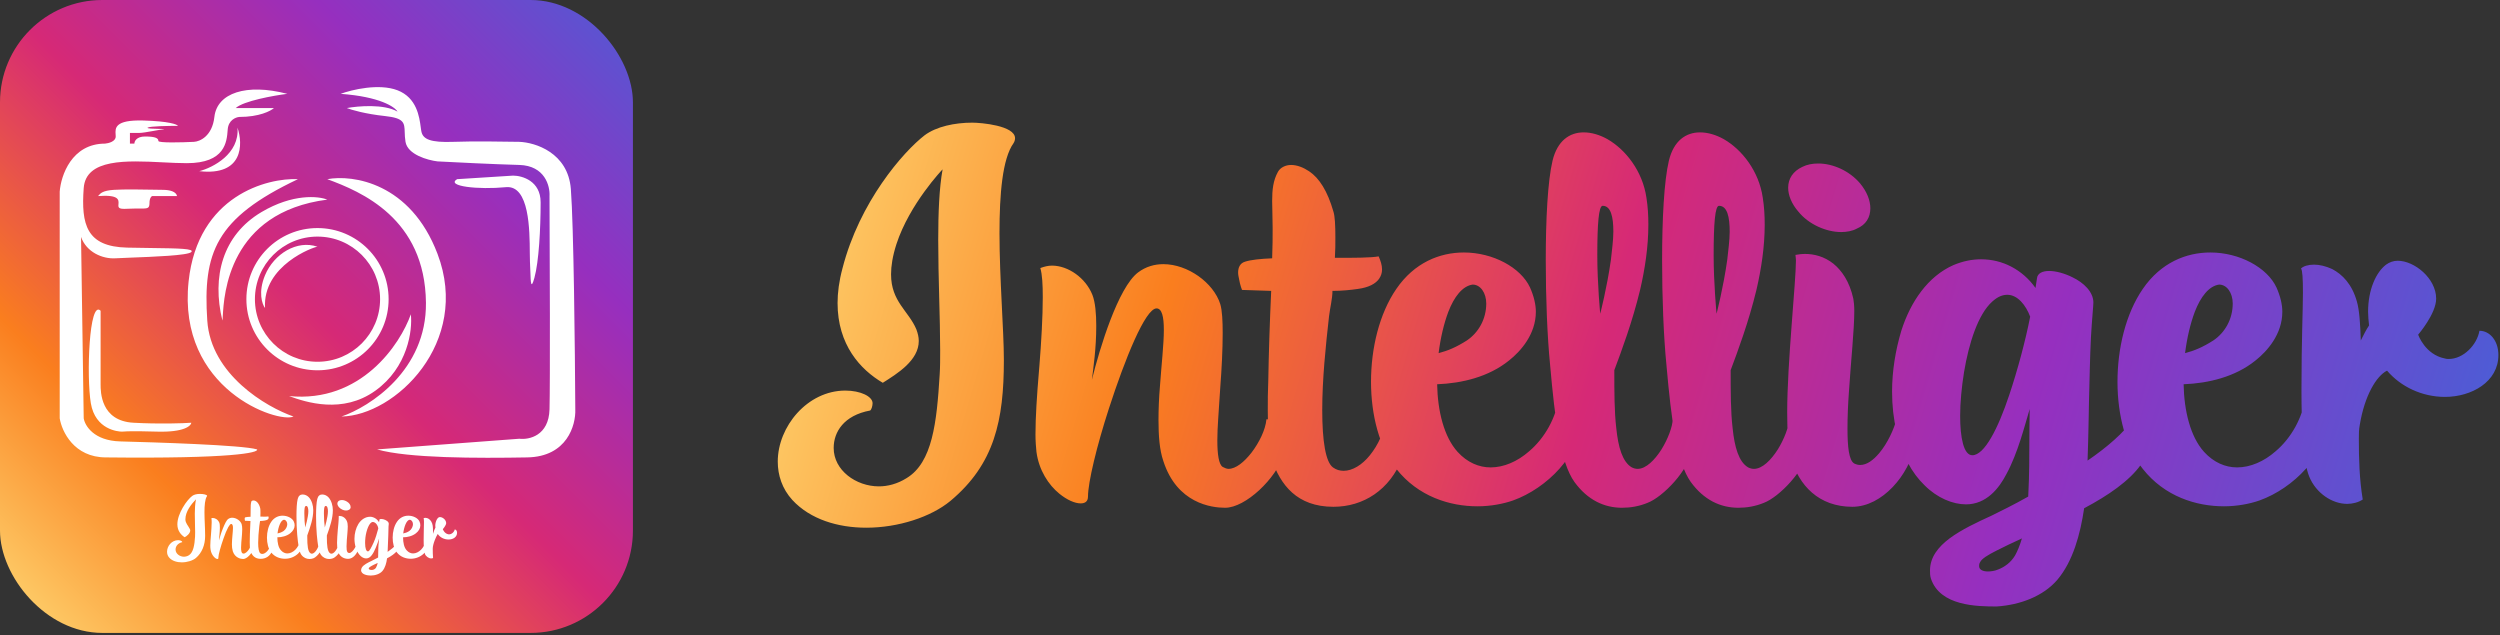 <svg width="807" height="205" viewBox="0 0 807 205" fill="none" xmlns="http://www.w3.org/2000/svg">
<rect x="0" y="0" width="807" height="205" fill="#333333" stroke="none"/>
<rect width="204.308" height="204.308" rx="33.042" fill="url(#paint0_linear_165_3)"/>
<path d="M58.84 175.001C57.307 175.371 56.672 176.402 56.672 177.407C56.672 178.676 57.968 179.707 59.368 179.707C59.871 179.707 60.532 179.548 61.034 179.204C62.408 178.279 62.805 175.9 62.963 173.257C62.99 172.86 62.99 172.358 62.99 171.856C62.99 171.089 62.963 169.953 62.937 169.054C62.911 167.97 62.884 166.833 62.884 165.75C62.884 164.349 62.963 162.816 63.254 161.177C61.721 162.789 59.844 165.115 59.844 167.653C59.844 168.869 60.717 169.635 61.298 170.798C61.377 170.957 61.404 171.089 61.404 171.248C61.404 172.199 60.161 173.177 59.606 173.415C58.47 172.702 57.254 171.38 57.254 169.265C57.254 167.468 58.02 165.591 58.972 163.899C60.003 162.075 61.245 160.701 62.038 160.093C62.646 159.617 63.624 159.432 64.549 159.432C65.713 159.432 66.849 159.696 66.849 160.067C66.849 160.119 66.823 160.146 66.796 160.199C66.162 161.124 66.003 163.159 66.003 165.38C66.003 167.864 66.215 170.349 66.215 173.019C66.215 175.9 65.21 178.438 63.254 180.103C62.25 180.975 60.373 181.53 58.681 181.53C57.148 181.53 55.615 181.081 54.69 180.077C54.135 179.495 53.923 178.808 53.923 178.094C53.923 176.244 55.456 174.367 57.492 174.367C57.65 174.367 58.681 174.393 58.84 175.001ZM78.612 178.702C78.903 178.702 79.22 178.543 79.537 178.279C80.198 177.724 80.833 176.746 80.965 175.927C81.282 175.979 81.705 176.349 81.705 177.01C81.705 177.169 81.652 177.407 81.573 177.618C81.308 178.358 80.7 179.231 79.934 179.812C79.432 180.209 78.903 180.447 78.48 180.447C77.74 180.447 75.837 180.077 75.149 177.962C74.938 177.248 74.859 176.482 74.859 175.715C74.859 174.737 74.964 173.706 75.044 172.702C75.097 171.988 75.202 171.142 75.202 170.455C75.202 169.688 75.07 169.133 74.621 169.133C74.383 169.133 74.039 169.53 73.669 170.191C73.193 171.063 72.638 172.384 72.162 173.785C71.264 176.297 70.497 179.099 70.497 179.892V180.077C70.497 180.341 70.365 180.447 70.18 180.447C69.572 180.447 68.277 179.284 67.986 177.486C67.907 177.037 67.88 176.587 67.88 176.138C67.88 175.292 67.986 173.944 68.092 172.755C68.197 171.301 68.33 169.768 68.33 168.631C68.33 168.076 68.303 167.626 68.25 167.256C68.382 167.23 68.541 167.204 68.7 167.204C69.493 167.204 70.365 167.732 70.788 168.71C70.947 169.054 70.973 169.688 70.973 170.376C70.973 171.829 70.709 173.521 70.709 174.446C70.709 174.42 70.735 174.393 70.735 174.341C70.867 173.838 71.317 172.12 71.977 170.508C72.532 169.16 73.114 167.917 73.643 167.547C74.039 167.256 74.489 167.124 74.964 167.124C76.26 167.124 77.661 168.102 78.004 169.212C78.136 169.662 78.189 170.243 78.189 170.878C78.189 171.829 78.084 172.913 78.004 173.865C77.978 174.314 77.819 175.583 77.819 176.693C77.819 177.539 77.846 178.702 78.612 178.702ZM84.13 180.394C82.227 180.394 81.328 179.231 80.852 177.856C80.667 177.328 80.615 176.376 80.615 175.028C80.615 173.442 80.694 171.38 80.799 169.265C80.799 168.975 80.826 168.525 80.852 168.182C79.927 168.155 79.213 168.102 79.081 168.102C79.081 168.102 78.976 167.759 78.976 167.441C78.976 167.23 79.028 167.045 79.187 166.992C79.557 166.886 80.165 166.833 80.879 166.807C80.905 166.093 80.905 165.512 80.905 164.64C80.905 163.371 80.905 162.604 81.17 161.785C81.328 161.626 81.566 161.547 81.83 161.547C82.597 161.547 83.575 162.287 83.998 164.058C84.051 164.269 84.077 164.745 84.077 165.459C84.077 165.855 84.077 166.278 84.051 166.754C84.553 166.754 85.002 166.781 85.425 166.781C85.928 166.781 86.35 166.754 86.641 166.701C86.694 166.833 86.721 166.992 86.721 167.124C86.721 167.547 86.403 167.864 85.505 168.023C85.108 168.102 84.553 168.155 83.945 168.182C83.892 168.71 83.813 169.265 83.707 169.794C83.469 171.909 83.337 173.733 83.337 175.239C83.337 176.957 83.549 178.226 84.024 178.596C84.209 178.755 84.421 178.808 84.659 178.808C85.716 178.808 87.038 177.38 87.302 175.847C87.593 175.874 88.042 176.217 88.042 176.957C88.042 177.169 88.016 177.433 87.884 177.777C87.223 179.548 85.743 180.394 84.13 180.394ZM93.681 172.147C92.544 173.045 90.958 173.442 89.531 173.442C89.531 175.134 89.848 176.772 90.746 177.698C91.355 178.358 92.068 178.649 92.755 178.649C93.654 178.649 94.579 178.2 95.32 177.46C96.06 176.72 96.615 175.689 96.8 174.578C97.302 174.578 97.672 175.107 97.672 175.794C97.672 175.9 97.672 176.006 97.646 176.112C97.461 177.142 96.932 178.041 96.165 178.755C95.082 179.759 93.601 180.367 92.015 180.367C90.456 180.367 88.738 179.839 87.548 178.332C86.597 177.142 86.174 175.371 86.174 173.548C86.174 171.697 86.623 169.794 87.575 168.419C88.526 167.019 89.901 166.463 91.222 166.463C92.808 166.463 94.341 167.256 94.817 168.314C95.029 168.737 95.108 169.16 95.108 169.583C95.108 170.534 94.606 171.406 93.681 172.147ZM91.698 167.785C90.667 167.785 89.821 170.085 89.584 172.199C90.244 172.067 90.852 171.856 91.513 171.433C92.306 170.878 92.729 169.926 92.729 169.212C92.729 168.472 92.253 167.785 91.698 167.785ZM95.937 172.596C95.779 170.904 95.7 168.631 95.7 166.543C95.7 164.322 95.805 162.181 96.096 161.071C96.334 160.067 96.942 159.617 97.656 159.617C98.501 159.617 99.189 159.987 99.717 160.542C100.669 161.573 101.118 163.265 101.118 164.666C101.118 167.309 100.22 169.979 99.189 172.834V173.495C99.189 176.006 99.347 178.068 100.272 178.623C100.405 178.702 100.537 178.728 100.669 178.728C101.092 178.728 101.515 178.385 101.885 177.935C102.387 177.328 102.757 176.508 102.863 175.927C103.154 175.979 103.577 176.455 103.577 177.195C103.577 177.645 103.444 177.935 103.259 178.253C102.757 179.099 101.806 179.971 101.198 180.209C100.775 180.367 100.352 180.447 99.929 180.447C98.924 180.447 97.973 180.024 97.285 179.099C96.493 178.015 96.228 175.636 95.937 172.596ZM98.528 170.27C98.528 170.27 99.532 166.939 99.532 165.062C99.532 164.111 99.347 163.318 98.819 163.318C98.316 163.318 98.237 164.349 98.237 165.697C98.237 167.468 98.343 169.001 98.528 170.27ZM102.262 172.596C102.103 170.904 102.024 168.631 102.024 166.543C102.024 164.322 102.13 162.181 102.42 161.071C102.658 160.067 103.266 159.617 103.98 159.617C104.826 159.617 105.513 159.987 106.042 160.542C106.993 161.573 107.443 163.265 107.443 164.666C107.443 167.309 106.544 169.979 105.513 172.834V173.495C105.513 176.006 105.672 178.068 106.597 178.623C106.729 178.702 106.861 178.728 106.993 178.728C107.416 178.728 107.839 178.385 108.209 177.935C108.711 177.328 109.082 176.508 109.187 175.927C109.478 175.979 109.901 176.455 109.901 177.195C109.901 177.645 109.769 177.935 109.584 178.253C109.082 179.099 108.13 179.971 107.522 180.209C107.099 180.367 106.676 180.447 106.253 180.447C105.249 180.447 104.297 180.024 103.61 179.099C102.817 178.015 102.553 175.636 102.262 172.596ZM104.852 170.27C104.852 170.27 105.857 166.939 105.857 165.062C105.857 164.111 105.672 163.318 105.143 163.318C104.641 163.318 104.561 164.349 104.561 165.697C104.561 167.468 104.667 169.001 104.852 170.27ZM109.194 178.226C108.824 177.116 108.798 176.191 108.798 175.186C108.798 173.918 108.93 172.517 109.035 171.089C109.168 169.609 109.353 168.076 109.353 166.543H109.564C110.304 166.543 111.362 166.913 111.943 168.155C112.181 168.684 112.26 169.292 112.26 169.979C112.26 170.666 112.181 171.433 112.128 172.252C112.022 173.6 111.864 174.949 111.864 176.376C111.864 177.169 111.89 177.883 112.181 178.253C112.313 178.438 112.525 178.517 112.789 178.517C113.053 178.517 113.423 178.279 113.688 178.015C114.375 177.38 114.904 176.27 114.983 175.9C115.3 175.9 115.697 176.349 115.697 176.799C115.697 177.222 115.512 177.83 115.247 178.306C114.507 179.627 113.476 180.394 112.34 180.394C110.701 180.394 109.591 179.389 109.194 178.226ZM110.41 161.415C110.939 161.415 111.547 161.626 112.075 161.97C112.71 162.366 113.186 162.974 113.186 163.714C113.186 164.454 112.419 164.798 111.705 164.798C110.912 164.798 110.014 164.375 109.432 163.741C109.088 163.344 108.903 162.921 108.903 162.551C108.903 162.313 108.983 162.102 109.115 161.917C109.353 161.6 109.802 161.415 110.41 161.415ZM121.372 183.249C121.636 182.773 121.795 182.271 121.927 181.715C121.531 181.874 119.918 182.641 119.495 182.958C119.337 183.064 119.019 183.301 119.019 183.513C119.019 183.804 119.442 183.989 119.945 183.989C120.447 183.989 121.055 183.777 121.372 183.249ZM118.782 177.988C119.284 177.988 119.918 176.614 120.632 175.081C121.24 173.733 121.689 172.12 122.112 170.587C121.954 169.424 121.134 168.499 120.341 168.499C119.178 168.499 118.226 171.301 117.962 173.468C117.883 174.156 117.856 174.763 117.856 175.292C117.856 177.116 118.253 177.988 118.782 177.988ZM122.059 179.971C122.059 179.469 122.112 178.649 122.112 177.275C122.112 176.006 122.376 174.341 122.376 173.838C121.716 175.847 120.923 178.068 119.945 179.284C119.522 179.812 118.967 180.262 118.2 180.262C117.618 180.262 117.037 180.024 116.482 179.548C115.821 178.966 115.239 178.068 114.843 176.799C114.579 175.9 114.42 174.922 114.42 173.944C114.42 172.199 114.869 170.481 115.689 169.133C116.561 167.759 117.883 166.807 119.495 166.807C120.394 166.807 121.689 167.362 122.35 168.578C122.429 168.287 122.482 167.97 122.509 167.706C122.535 167.574 122.773 167.521 123.064 167.521C123.83 167.521 124.993 167.97 125.39 168.657C125.469 168.816 125.496 168.948 125.496 169.133C125.337 170.217 125.443 171.036 125.337 172.913C125.258 174.367 125.126 177.83 125.126 178.147C125.681 177.75 126.209 177.354 126.659 176.984C127.187 176.561 127.61 176.112 127.901 175.715C128.192 175.874 128.562 176.244 128.562 176.799C128.562 177.063 128.43 177.433 128.165 177.803C127.505 178.702 126.289 179.521 124.941 180.235C124.755 181.715 124.333 183.275 123.46 184.306C122.614 185.31 121.055 185.786 119.654 185.786C118.702 185.786 116.561 185.495 116.561 184.042C116.561 183.751 116.667 183.46 116.825 183.169C117.381 182.297 118.729 181.636 119.945 181.055C120.764 180.658 122.059 179.971 122.059 179.971ZM134.26 172.147C133.123 173.045 131.537 173.442 130.11 173.442C130.11 175.134 130.427 176.772 131.326 177.698C131.934 178.358 132.647 178.649 133.335 178.649C134.233 178.649 135.159 178.2 135.899 177.46C136.639 176.72 137.194 175.689 137.379 174.578C137.881 174.578 138.251 175.107 138.251 175.794C138.251 175.9 138.251 176.006 138.225 176.112C138.04 177.142 137.511 178.041 136.745 178.755C135.661 179.759 134.181 180.367 132.595 180.367C131.035 180.367 129.317 179.839 128.127 178.332C127.176 177.142 126.753 175.371 126.753 173.548C126.753 171.697 127.202 169.794 128.154 168.419C129.105 167.019 130.48 166.463 131.802 166.463C133.388 166.463 134.921 167.256 135.397 168.314C135.608 168.737 135.687 169.16 135.687 169.583C135.687 170.534 135.185 171.406 134.26 172.147ZM132.277 167.785C131.247 167.785 130.401 170.085 130.163 172.199C130.824 172.067 131.432 171.856 132.092 171.433C132.885 170.878 133.308 169.926 133.308 169.212C133.308 168.472 132.833 167.785 132.277 167.785ZM139.689 177.09C139.689 178.173 139.715 179.099 139.794 180.129C139.609 180.235 139.398 180.262 139.186 180.262C138.341 180.262 137.442 179.548 137.177 178.834C136.86 178.041 136.755 176.217 136.755 174.288C136.755 173.204 136.781 171.75 136.807 170.719C136.834 169.873 136.86 169.107 136.86 168.499C136.86 167.944 136.807 167.521 136.755 167.23C136.94 167.177 137.125 167.151 137.31 167.151C138.076 167.151 138.763 167.626 139.186 168.314C139.715 169.107 139.768 170.191 139.768 171.301V172.332C140.006 171.539 140.297 170.798 140.561 170.296C140.535 170.111 140.508 169.9 140.508 169.715C140.508 169.45 140.535 169.107 140.614 168.763C140.799 167.997 141.09 167.415 141.486 167.098C141.645 166.966 141.83 166.913 142.041 166.913C142.887 166.913 144.024 167.812 144.024 168.869C144.024 169.583 142.94 170.825 142.94 170.825C142.94 170.825 143.416 172.199 144.685 172.464C144.764 172.49 144.87 172.49 144.949 172.49C145.795 172.49 146.588 171.75 146.799 170.904C147.249 170.957 147.539 171.354 147.539 171.988C147.539 173.336 146.297 174.156 144.79 174.156C143.31 174.156 142.015 173.442 141.301 172.358C140.957 172.913 140.614 173.653 140.323 174.42C139.953 175.371 139.689 176.402 139.689 177.09Z" fill="white"/>
<path fill-rule="evenodd" clip-rule="evenodd" d="M109.95 30.29C113.585 28.951 122.346 26.847 128.315 29.142C134.555 31.542 135.375 37.757 135.812 41.069L135.812 41.069L135.812 41.069L135.812 41.069C135.898 41.717 135.969 42.254 136.063 42.629C136.636 44.925 138.932 46.072 146.393 45.785C152.361 45.556 163.036 45.69 167.627 45.785C172.792 45.977 183.352 49.286 184.27 60.994C185.188 72.701 185.609 113.314 185.705 132.157C185.896 137.226 183.065 147.423 170.209 147.652C154.14 147.939 131.758 147.939 121.715 145.07L167.627 141.626C170.783 142.009 177.154 140.651 177.383 132.157C177.613 123.663 177.479 82.706 177.383 63.289C177.574 60.037 175.891 53.476 167.627 53.246C159.363 53.017 146.584 52.385 141.228 52.098C138.071 51.716 131.586 49.917 130.897 45.785C130.701 44.607 130.669 43.578 130.641 42.681C130.546 39.648 130.499 38.128 124.298 37.464C117.87 36.775 113.394 35.455 111.959 34.881C115.594 34.212 123.953 33.504 128.315 36.029C127.454 34.499 122.576 31.208 109.95 30.29ZM147.54 57.837L165.618 56.69C168.583 56.69 174.514 58.411 174.514 65.298C174.514 73.906 173.94 84.523 172.505 89.689C171.397 93.678 171.316 91.162 171.204 87.695C171.171 86.673 171.136 85.569 171.07 84.523C171.028 83.848 171.023 82.832 171.017 81.592C170.982 74.4 170.91 59.685 163.323 60.42C154.427 61.281 143.81 60.133 147.54 57.837ZM32.474 124.122V100.306C28.744 96.575 27.883 121.54 29.317 130.148C30.752 138.757 38.213 139.331 39.361 139.331C39.613 139.331 39.797 139.317 40.042 139.298L40.042 139.298C40.911 139.232 42.559 139.107 50.839 139.331C59.332 139.56 61.647 137.513 61.743 136.461C59.065 136.653 51.585 136.92 43.091 136.461C32.474 135.887 32.474 126.418 32.474 124.122ZM82.977 145.07C83.647 146.122 74.828 148.111 34.196 147.652C23.866 147.652 19.944 139.235 19.274 135.027V61.855C19.657 56.69 23.119 46.359 33.909 46.359C35.056 46.264 37.352 45.671 37.352 44.064C37.352 43.855 37.337 43.63 37.32 43.396C37.181 41.379 36.992 38.642 46.248 38.899C54.512 39.128 57.152 40.142 57.438 40.62C54.473 40.62 48.371 40.735 47.682 41.194C47.19 41.522 49.606 41.569 51.336 41.602C52.632 41.628 53.544 41.645 52.56 41.768C51.671 41.879 50.566 42.077 49.446 42.277L49.446 42.277L49.446 42.277C47.675 42.593 45.867 42.916 44.813 42.916H41.943V46.359H43.378C43.378 45.594 44.067 44.064 46.821 44.064C50.265 44.064 51.126 44.638 51.126 45.498C51.126 46.187 58.778 45.977 62.604 45.785C64.517 45.69 68.515 43.949 69.203 37.751C70.064 30.003 79.534 26.847 92.733 30.29C88.238 30.864 78.615 32.586 76.09 34.881H88.429C87.377 35.838 83.666 37.751 77.238 37.751C76.09 37.846 73.737 38.784 73.508 41.768L73.49 41.994C73.204 45.78 72.684 52.672 60.308 52.672C57.933 52.672 55.304 52.54 52.595 52.404L52.595 52.404C40.903 51.817 27.721 51.155 27.022 60.707C26.161 72.472 27.883 79.645 41.082 79.932C43.956 79.995 46.625 80.03 49.028 80.062C57.665 80.176 62.865 80.245 61.743 81.367C60.64 82.47 49.361 82.895 42.249 83.162C40.11 83.243 38.347 83.309 37.352 83.376C33.048 83.663 27.883 81.367 26.161 76.489L27.022 135.027C27.404 137.418 30.293 142.258 38.787 142.487C49.404 142.774 78.386 143.635 82.977 145.07ZM64.325 55.255C68.725 54.107 77.353 49.688 76.664 41.194C78.481 46.551 78.558 56.862 64.325 55.255ZM31.958 62.964C32.403 62.434 33.182 61.505 36.778 61.281C40.214 61.066 46.061 61.173 49.748 61.24H49.748H49.748H49.748H49.748H49.748H49.748C50.988 61.263 51.983 61.281 52.56 61.281C54.856 61.281 56.865 61.855 57.151 63.289H49.117C48.83 63.385 48.256 63.978 48.256 65.585C48.256 67.35 47.592 67.342 45.094 67.315C44.749 67.311 44.37 67.307 43.952 67.307C43.101 67.307 42.32 67.342 41.627 67.373L41.627 67.373C39.514 67.468 38.213 67.526 38.213 66.446C38.213 66.287 38.227 66.118 38.241 65.943L38.241 65.943V65.943V65.943V65.943C38.358 64.538 38.504 62.779 31.613 63.289C31.738 63.227 31.835 63.111 31.958 62.964ZM60.882 90.836C63.845 63.028 86.42 57.359 96.177 57.837C69.49 70.463 65.473 81.654 66.908 103.462C68.056 120.909 85.942 131.392 94.742 134.453C89.864 136.748 57.151 125.844 60.882 90.836ZM105.646 57.837C113.872 56.307 132.504 58.985 141.228 81.941C152.132 110.636 127.454 134.16 110.237 134.453C119.419 131.296 137.727 119.531 137.497 97.723C137.21 70.463 116.55 61.855 105.646 57.837ZM105.646 64.437C73.773 68.55 72.293 95.226 71.918 101.981C71.874 102.767 71.846 103.283 71.786 103.462C68.343 89.402 71.786 75.937 84.412 68.454C94.512 62.468 102.776 63.282 105.646 64.437ZM132.619 101.454C129.176 111.21 116.493 130.148 93.307 127.853C98.759 129.861 110.581 133.707 121.141 126.131C131.701 118.556 133.193 106.523 132.619 101.454ZM85.559 99.445C84.699 85.671 101.342 79.645 102.489 79.645C95.89 77.35 88.429 81.941 85.559 88.828C83.264 94.337 84.603 98.201 85.559 99.445ZM122.692 96.575C122.692 107.733 113.647 116.778 102.49 116.778C91.332 116.778 82.287 107.733 82.287 96.575C82.287 85.418 91.332 76.373 102.49 76.373C113.647 76.373 122.692 85.418 122.692 96.575ZM125.445 96.575C125.445 109.254 115.168 119.531 102.49 119.531C89.811 119.531 79.534 109.254 79.534 96.575C79.534 83.897 89.811 73.62 102.49 73.62C115.168 73.62 125.445 83.897 125.445 96.575Z" fill="white"/>
<path d="M281.668 130.16C281.668 130.944 281.354 132.2 280.883 132.514C272.408 134.084 269.111 139.42 269.111 144.6C269.111 151.82 276.332 157 283.709 157C286.534 157 289.673 156.215 292.656 154.332C300.975 149.309 302.387 136.438 303.329 120.899C303.486 118.544 303.486 115.876 303.486 113.051C303.486 102.848 302.858 89.664 302.858 77.421C302.858 68.788 303.172 60.783 304.271 54.661C304.271 54.661 293.597 65.805 289.359 78.833C288.104 82.757 287.633 85.897 287.633 88.565C287.633 97.355 293.283 100.337 295.795 106.301C296.266 107.557 296.58 108.813 296.58 110.069C296.58 116.347 289.673 120.585 284.964 123.567C277.744 119.329 270.367 111.324 270.367 97.826C270.367 94.529 270.838 90.762 271.937 86.681C277.43 65.178 291.557 49.011 298.463 43.674C302.23 40.849 308.195 39.593 313.845 39.593C316.671 39.593 327.658 40.535 327.658 44.616C327.658 45.087 327.501 45.714 327.187 46.185C323.577 51.208 322.635 62.666 322.635 75.223C322.635 89.978 324.048 106.615 324.048 116.19C324.048 135.653 321.066 149.78 306.782 161.709C300.504 166.889 289.987 170.342 279.628 170.342C270.524 170.342 261.577 167.673 255.77 161.395C252.473 157.785 251.061 153.39 251.061 148.995C251.061 137.694 260.635 126.079 272.878 126.079C277.744 126.079 281.668 127.962 281.668 130.16ZM408.808 135.339C411.32 135.339 415.087 137.851 415.087 142.717C415.087 143.815 414.93 145.228 414.459 146.641C411.947 154.489 402.059 163.906 395.467 163.906C391.072 163.906 379.927 162.494 375.532 148.838C374.277 145.228 373.963 140.519 373.963 135.653C373.963 132.043 374.12 128.276 374.434 124.666C374.905 117.917 375.689 111.167 375.689 106.458C375.689 102.22 375.062 99.552 373.335 99.552C369.725 99.552 363.132 115.876 357.953 131.886C354.029 143.972 351.203 155.744 351.203 160.296C351.203 161.866 350.262 162.494 348.849 162.494C346.965 162.494 344.454 161.395 341.943 159.354C338.49 156.529 335.35 151.82 334.566 145.856C334.409 144.286 334.252 142.403 334.252 140.205C334.252 134.711 334.722 127.491 335.35 120.114C335.35 119.486 335.507 118.858 335.507 118.231C336.135 110.382 336.606 102.22 336.606 95.942C336.606 91.861 336.449 88.722 335.821 86.524C337.077 86.053 338.333 85.74 339.588 85.74C344.768 85.74 350.419 89.664 352.616 95.157C353.558 97.512 353.872 101.279 353.872 105.203C353.872 112.58 352.93 118.701 352.459 122.625C354.97 112.423 360.935 92.803 367.37 87.937C369.882 86.053 372.707 85.269 375.532 85.269C383.38 85.269 391.699 91.233 393.897 98.139C394.525 100.18 394.682 103.633 394.682 107.557C394.682 112.737 394.368 119.015 393.897 125.137C393.897 125.922 393.74 126.706 393.74 127.491C393.426 132.828 392.955 138.008 392.955 142.089C392.955 146.641 393.426 149.937 394.682 150.722C395.31 151.035 395.937 151.349 396.565 151.349C398.92 151.349 401.588 149.152 403.942 146.17C406.454 142.873 408.494 138.792 408.808 135.339ZM430.43 163.592C418.658 163.592 413.321 156.529 410.496 148.21C409.554 145.542 409.24 140.048 409.24 132.514C409.24 129.532 409.24 126.393 409.397 122.939C409.554 114.15 409.868 104.104 410.339 93.901C405.002 93.745 400.921 93.588 400.921 93.588C400.921 93.588 400.293 92.018 399.979 90.135C399.822 89.35 399.665 88.722 399.665 87.937C399.665 86.367 400.293 84.955 401.863 84.484C403.746 83.856 406.885 83.542 410.653 83.385C410.809 79.618 410.809 76.479 410.809 73.653C410.809 70.2 410.653 67.375 410.653 64.864C410.653 61.254 410.966 58.271 412.536 55.446C413.321 54.033 415.047 53.248 416.774 53.248C418.658 53.248 420.698 54.033 422.582 55.289C425.878 57.486 428.546 61.724 430.43 68.317C430.901 69.73 431.058 72.712 431.058 76.636C431.058 78.676 431.058 80.874 430.901 83.228C437.022 83.228 442.516 83.228 445.027 82.757C445.655 84.17 446.126 85.583 446.126 86.995C446.126 88.094 445.812 89.036 445.184 89.978C444.085 91.547 441.888 92.803 438.278 93.274C436.08 93.588 433.255 93.901 430.116 93.901C430.116 96.413 429.331 99.395 429.017 102.064C427.918 111.795 426.82 122.468 426.82 132.357C426.82 142.403 427.918 149.152 430.273 150.879C431.371 151.663 432.47 151.977 433.726 151.977C436.551 151.977 439.69 150.094 442.202 146.954C444.87 143.658 446.911 139.263 447.381 134.868C449.893 134.868 453.66 137.537 453.66 142.717C453.66 144.129 453.346 145.856 452.718 147.739C448.637 158.256 440.004 163.592 430.43 163.592ZM487.141 116.347C480.548 121.684 471.915 123.724 463.91 124.038C464.067 132.671 466.108 140.99 470.503 145.856C473.642 149.309 477.409 150.879 481.176 150.879C485.414 150.879 489.809 148.995 493.576 145.699C498.599 141.461 502.366 134.868 503.308 127.805C503.621 127.805 503.935 127.648 504.249 127.648C507.546 127.648 510.214 131.258 510.214 135.81C510.214 146.641 499.384 157.628 488.396 161.552C485.257 162.651 481.176 163.435 476.938 163.435C467.991 163.435 457.789 160.296 450.726 151.349C445.232 144.443 442.564 133.927 442.564 123.253C442.564 112.423 445.232 101.279 450.726 93.274C456.533 84.798 464.695 81.502 472.543 81.502C481.961 81.502 490.908 86.367 493.89 92.803C495.146 95.628 495.773 98.296 495.773 100.651C495.773 107.871 490.908 113.365 487.141 116.347ZM475.368 91.861C472.072 92.332 469.404 95.785 467.52 100.651C466.108 104.418 465.009 108.97 464.381 113.993C467.363 113.208 470.032 112.109 473.485 109.912C477.252 107.4 479.763 103.005 479.763 97.983C479.763 94.529 477.88 91.861 475.368 91.861ZM500.384 117.917C499.442 108.499 498.972 95.942 498.972 84.013C498.972 70.828 499.599 58.428 501.169 51.836C502.739 45.401 506.663 42.732 511.214 42.732C513.726 42.732 516.394 43.517 518.906 44.93C524.87 48.383 530.207 55.289 531.463 63.765C531.933 66.747 532.09 69.573 532.09 72.555C532.09 79.618 530.992 86.838 529.422 93.588C526.911 103.947 523.457 113.208 521.103 119.486C521.103 126.549 521.103 132.828 521.731 138.165C522.359 144.443 523.771 149.152 526.754 150.879C527.382 151.192 528.009 151.349 528.637 151.349C531.306 151.349 534.131 148.524 536.328 145.071C538.369 141.775 539.938 137.694 539.938 135.339C540.095 135.339 540.409 135.182 540.723 135.182C543.078 135.182 546.217 138.008 546.217 143.344C546.217 143.972 546.217 144.6 546.06 145.228C545.275 151.663 536.799 160.453 531.776 162.337C529.108 163.435 526.283 163.906 523.614 163.906C517.807 163.906 512.47 161.395 508.232 155.587C503.68 149.152 501.954 135.653 500.384 117.917ZM516.551 101.279C516.551 101.279 518.749 92.803 520.004 83.856C520.318 81.031 520.789 77.421 520.789 74.752C520.789 70.043 520.004 66.433 517.336 66.433C516.08 66.433 515.609 72.084 515.609 82.443C515.609 91.547 516.551 101.279 516.551 101.279ZM537.938 117.917C536.997 108.499 536.526 95.942 536.526 84.013C536.526 70.828 537.154 58.428 538.723 51.836C540.293 45.401 544.217 42.732 548.769 42.732C551.28 42.732 553.948 43.517 556.46 44.93C562.424 48.383 567.761 55.289 569.017 63.765C569.488 66.747 569.645 69.573 569.645 72.555C569.645 79.618 568.546 86.838 566.976 93.588C564.465 103.947 561.012 113.208 558.657 119.486C558.657 126.549 558.657 132.828 559.285 138.165C559.913 144.443 561.326 149.152 564.308 150.879C564.936 151.192 565.564 151.349 566.191 151.349C568.86 151.349 571.685 148.524 573.883 145.071C575.923 141.775 577.493 137.694 577.493 135.339C577.65 135.339 577.964 135.182 578.277 135.182C580.632 135.182 583.771 138.008 583.771 143.344C583.771 143.972 583.771 144.6 583.614 145.228C582.829 151.663 574.353 160.453 569.331 162.337C566.662 163.435 563.837 163.906 561.169 163.906C555.361 163.906 550.024 161.395 545.786 155.587C541.235 149.152 539.508 135.653 537.938 117.917ZM554.105 101.279C554.105 101.279 556.303 92.803 557.559 83.856C557.872 81.031 558.343 77.421 558.343 74.752C558.343 70.043 557.559 66.433 554.89 66.433C553.635 66.433 553.164 72.084 553.164 82.443C553.164 91.547 554.105 101.279 554.105 101.279ZM597.938 163.592C587.108 163.592 580.672 156.686 578.161 147.896C577.219 144.6 576.905 139.42 576.905 133.142C576.905 117.132 579.731 91.076 579.731 84.013C579.731 83.385 579.574 82.6 579.574 82.286C580.515 82.129 581.457 81.972 582.713 81.972C585.538 81.972 588.834 82.757 591.817 85.112C594.485 87.309 596.996 90.762 598.252 96.413C598.409 97.355 598.566 98.61 598.566 100.337C598.566 106.458 597.467 116.661 596.839 126.393C596.525 130.63 596.368 134.711 596.368 138.322C596.368 144.286 596.839 148.681 598.566 149.623C599.194 149.937 599.822 150.094 600.449 150.094C602.647 150.094 604.687 148.524 606.571 146.327C609.239 143.187 611.437 138.479 612.222 135.182C612.379 135.182 612.692 135.025 612.849 135.025C615.047 135.025 618.186 138.479 618.186 142.56C618.186 143.03 618.186 143.501 618.029 143.972C616.303 153.076 607.67 163.592 597.938 163.592ZM581.771 53.876C583.341 53.092 585.067 52.778 586.951 52.778C591.66 52.778 596.996 55.132 600.449 59.213C602.647 61.881 603.746 64.707 603.746 67.218C603.746 70.2 602.333 72.555 599.351 73.811C597.938 74.595 596.055 74.909 594.328 74.909C589.462 74.909 583.812 72.398 580.515 68.317C578.318 65.805 577.219 62.98 577.219 60.626C577.219 57.644 578.789 55.289 581.771 53.876ZM655.025 150.565C655.025 142.56 655.182 132.043 655.182 132.043C653.613 137.223 651.415 146.17 647.648 153.076C645.294 157.628 641.213 162.808 634.62 162.808C630.382 162.808 625.36 160.767 621.279 156.686C617.198 152.762 613.902 146.954 612.175 139.106C611.233 135.182 610.762 130.944 610.762 126.393C610.762 119.8 611.861 113.051 613.745 106.772C616.727 97.355 622.377 89.193 630.539 85.583C633.522 84.327 636.504 83.699 639.486 83.699C646.393 83.699 652.828 86.995 657.066 92.96L657.537 89.82C657.694 88.251 659.263 87.466 661.461 87.466C663.658 87.466 666.484 88.251 668.995 89.507C672.605 91.233 675.744 94.216 675.744 97.669C675.744 98.61 675.273 103.319 674.96 108.813C674.646 115.248 674.489 122.939 674.332 129.375C674.175 135.967 674.175 139.891 673.861 148.681C680.296 144.286 685.633 139.577 688.301 135.653C690.97 136.909 693.481 139.734 693.481 143.501C693.481 145.385 692.853 147.582 691.127 149.937C687.359 155.273 680.453 159.982 672.762 164.063C671.506 172.539 669.152 181.172 664.129 187.137C659.577 192.473 652.043 195.299 644.509 195.769C638.074 195.769 626.301 195.612 623.319 186.823C623.005 185.881 623.005 184.939 623.005 184.154C623.005 175.678 633.365 170.813 642.939 166.418C645.765 165.005 650.003 162.965 654.712 160.296C654.868 156.686 655.025 153.076 655.025 150.565ZM643.096 97.355C638.544 101.436 635.562 110.696 633.993 120.114C633.208 124.98 632.737 130.003 632.737 134.241C632.737 141.147 633.836 146.954 636.661 146.954C640.585 146.954 644.98 138.322 648.59 127.491C651.258 119.486 653.77 110.226 655.339 102.22C653.927 98.453 651.258 95.157 647.962 95.157C646.393 95.157 644.823 95.785 643.096 97.355ZM639.172 181.486C638.858 181.957 638.858 182.428 638.858 182.742C638.858 183.84 639.957 184.468 641.684 184.468C642.625 184.468 643.881 184.311 644.98 183.84C647.02 183.056 649.061 181.643 650.474 179.289C651.258 177.876 652.043 175.992 652.671 173.795C649.532 175.208 646.706 176.62 644.509 177.719C641.684 179.132 639.643 180.387 639.172 181.486ZM728.101 116.347C721.508 121.684 712.876 123.724 704.87 124.038C705.027 132.671 707.068 140.99 711.463 145.856C714.602 149.309 718.369 150.879 722.136 150.879C726.374 150.879 730.769 148.995 734.536 145.699C739.559 141.461 743.326 134.868 744.268 127.805C744.582 127.805 744.896 127.648 745.21 127.648C748.506 127.648 751.174 131.258 751.174 135.81C751.174 146.641 740.344 157.628 729.356 161.552C726.217 162.651 722.136 163.435 717.898 163.435C708.951 163.435 698.749 160.296 691.686 151.349C686.192 144.443 683.524 133.927 683.524 123.253C683.524 112.423 686.192 101.279 691.686 93.274C697.493 84.798 705.655 81.502 713.503 81.502C722.921 81.502 731.868 86.367 734.85 92.803C736.106 95.628 736.734 98.296 736.734 100.651C736.734 107.871 731.868 113.365 728.101 116.347ZM716.329 91.861C713.032 92.332 710.364 95.785 708.481 100.651C707.068 104.418 705.969 108.97 705.341 113.993C708.324 113.208 710.992 112.109 714.445 109.912C718.212 107.4 720.724 103.005 720.724 97.983C720.724 94.529 718.84 91.861 716.329 91.861ZM770.225 85.426C771.324 84.641 772.58 84.17 773.992 84.17C779.329 84.17 786.392 89.82 786.392 96.413C786.392 101.279 780.585 108.028 780.585 108.028C780.585 108.028 782.782 114.463 789.218 115.719C789.688 115.876 790.002 115.876 790.473 115.876C795.182 115.876 799.577 111.324 800.362 106.772C803.658 106.772 806.483 109.912 806.483 114.62C806.483 123.253 797.85 128.119 789.218 128.119C781.84 128.119 774.934 124.823 770.539 119.643C767.086 121.37 763.319 127.648 761.749 137.066C761.435 138.636 761.435 140.048 761.435 141.618C761.435 148.053 761.592 154.489 762.691 161.238C761.278 162.18 759.395 162.651 757.668 162.651C752.803 162.651 747.623 159.197 745.425 153.861C743.385 148.838 742.914 137.694 742.914 125.922C742.914 109.598 743.385 100.494 743.385 94.372C743.385 89.978 743.228 87.152 742.757 86.681C743.542 85.897 745.111 85.426 746.995 85.426C748.722 85.426 750.762 85.897 752.803 86.838C756.099 88.565 759.238 91.704 760.808 97.355C761.592 100.023 761.906 104.575 762.063 109.912C763.005 108.028 763.79 106.458 764.732 105.046C764.575 103.633 764.418 102.064 764.418 100.651C764.418 93.588 766.929 87.937 770.225 85.426Z" fill="url(#paint1_linear_165_3)"/>
<defs>
<linearGradient id="paint0_linear_165_3" x1="204.308" y1="-1.21777e-05" x2="1.21777e-05" y2="204.308" gradientUnits="userSpaceOnUse">
<stop stop-color="#4F5BD5"/>
<stop offset="0.25" stop-color="#962FBF"/>
<stop offset="0.5" stop-color="#D62976"/>
<stop offset="0.75" stop-color="#FA7E1E"/>
<stop offset="1" stop-color="#FEDA75"/>
</linearGradient>
<linearGradient id="paint1_linear_165_3" x1="260.479" y1="0" x2="793.273" y2="157.407" gradientUnits="userSpaceOnUse">
<stop stop-color="#FEDA75"/>
<stop offset="0.25" stop-color="#FA7E1E"/>
<stop offset="0.5" stop-color="#D62976"/>
<stop offset="0.75" stop-color="#962FBF"/>
<stop offset="1" stop-color="#4F5BD5"/>
</linearGradient>
</defs>
</svg>
